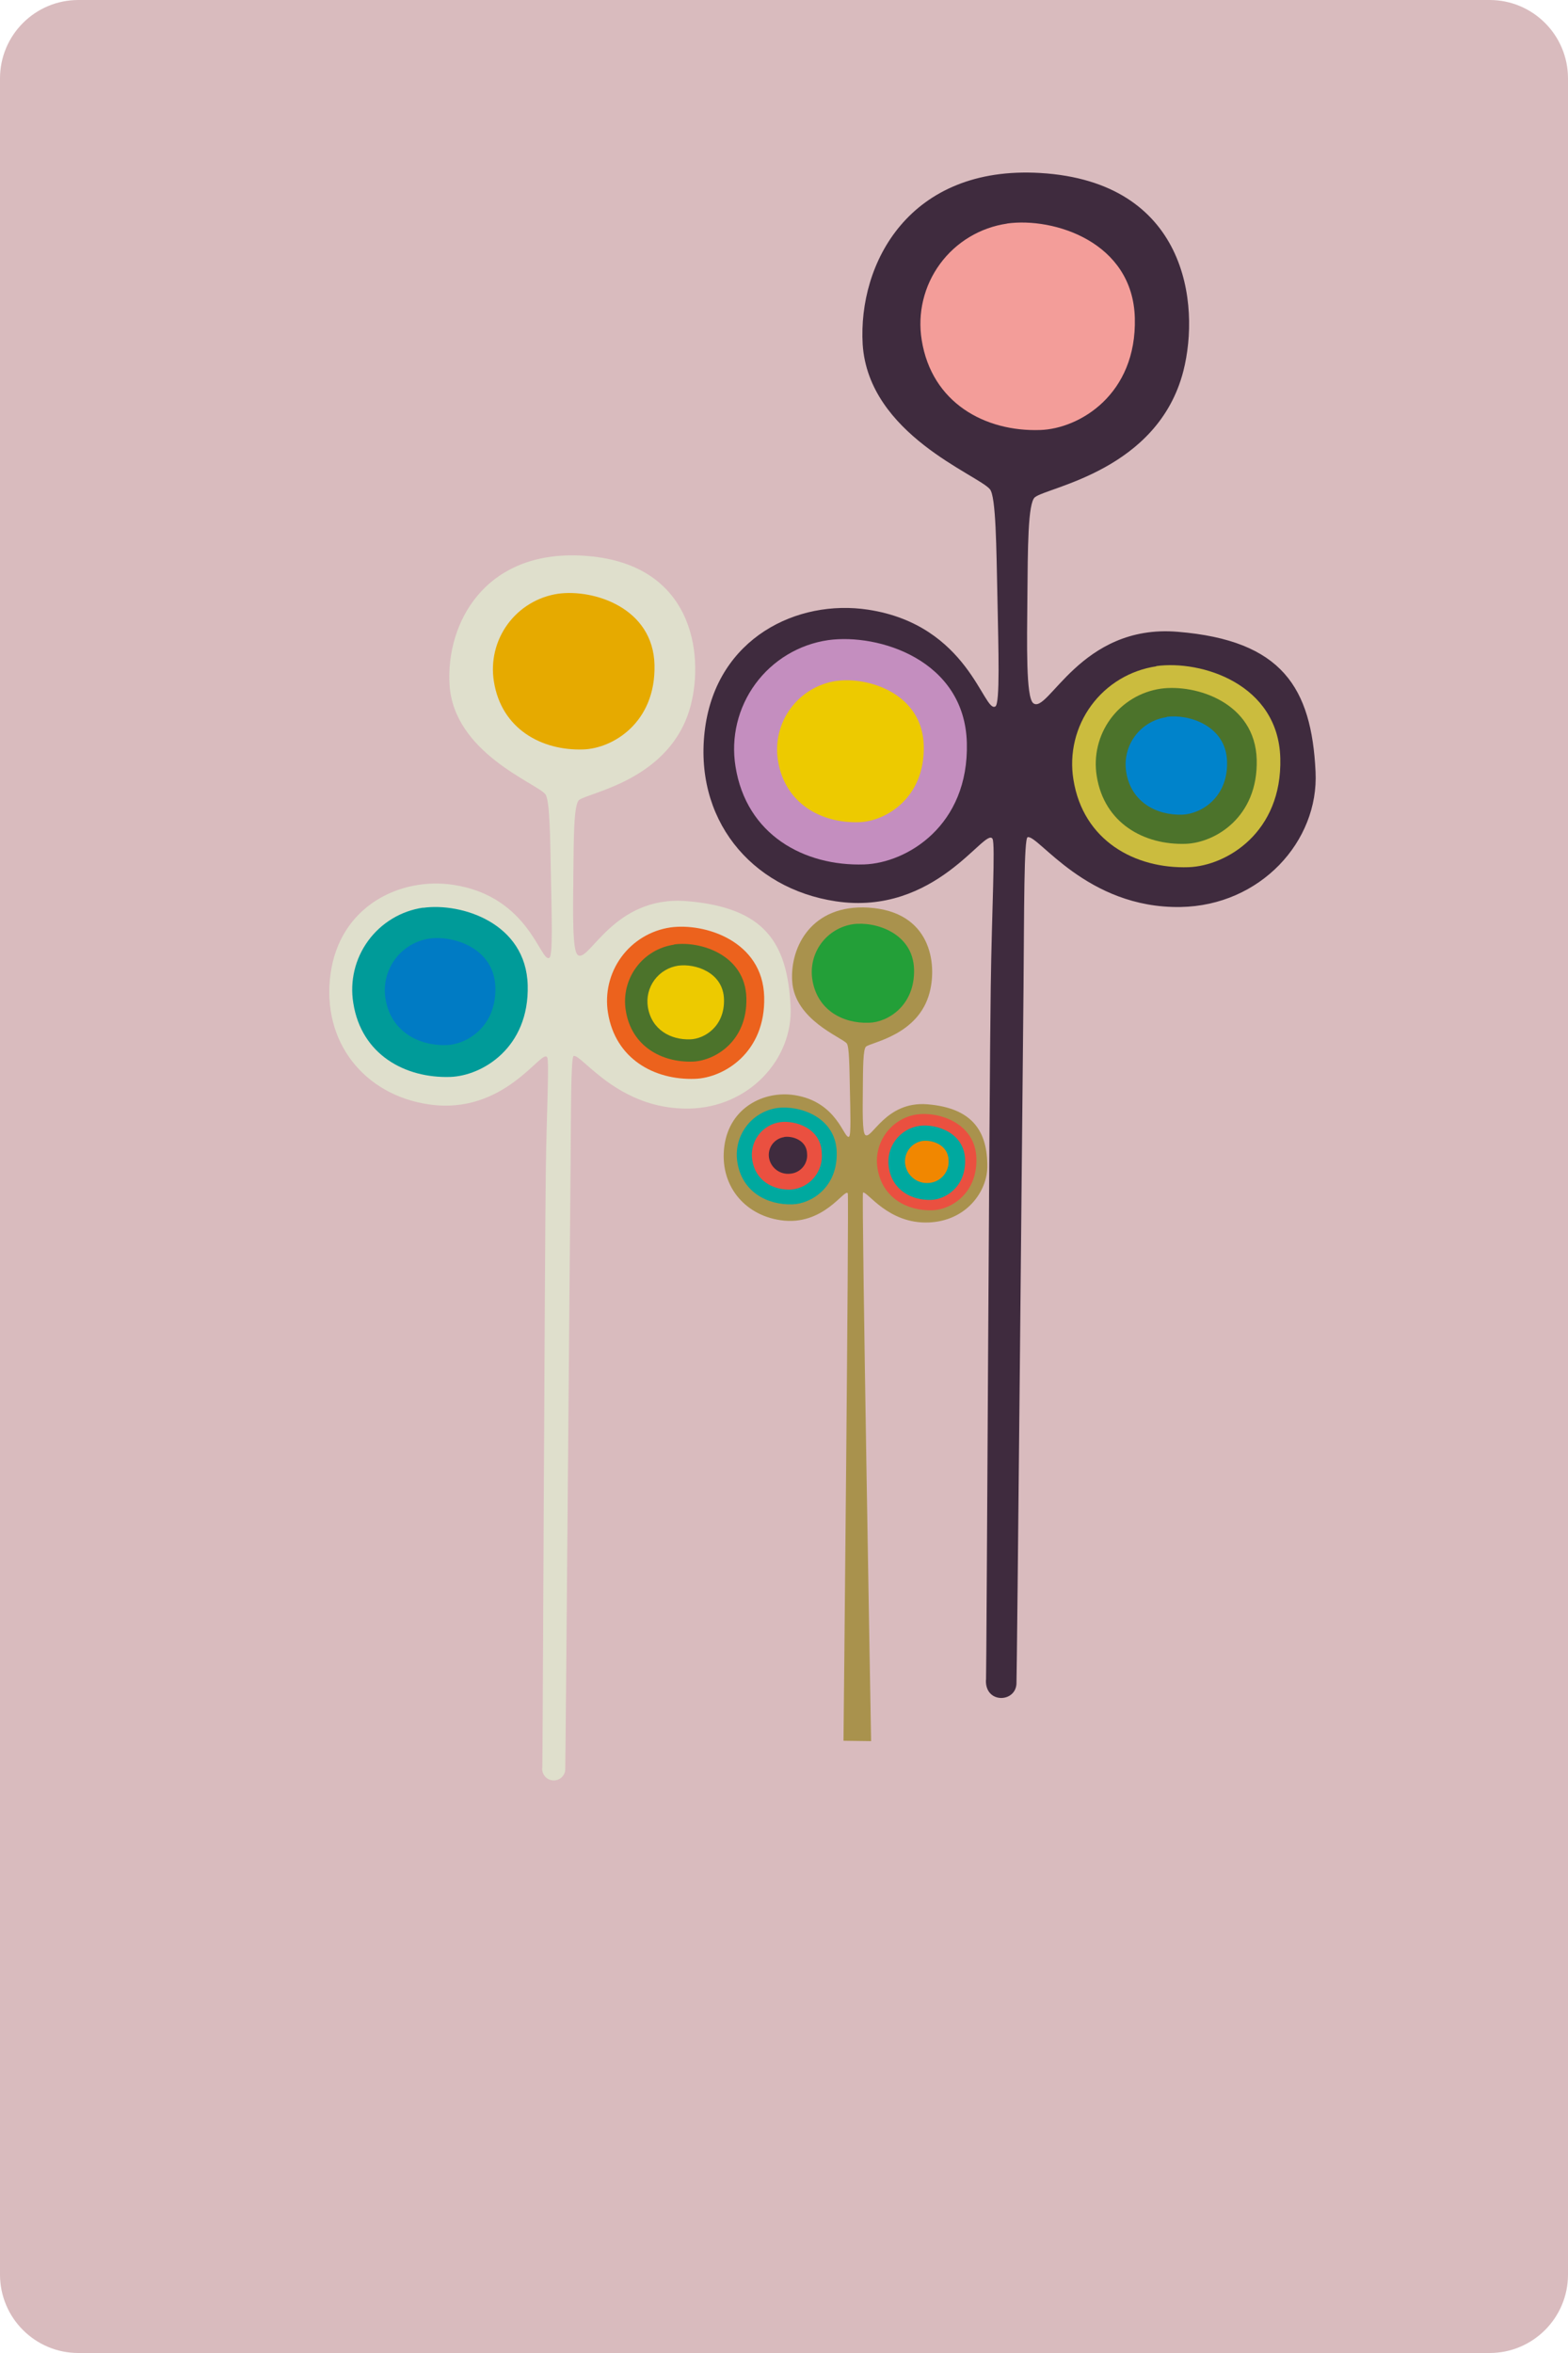 <svg width="200" height="300" viewBox="0 0 200 300" fill="none" xmlns="http://www.w3.org/2000/svg">
<path d="M0 10C0 4.477 4.477 0 10 0H190C195.523 0 200 4.477 200 10V290C200 295.523 195.523 300 190 300H10C4.477 300 0 295.523 0 290V10Z" fill="#D9BBBE"/>
<path d="M69.175 225.376C69.223 224.025 69.48 159.133 69.622 148.993C69.723 141.828 70.081 135.292 69.791 134.798C69.115 133.629 64.381 142.234 54.712 140.807C46.517 139.631 40.986 132.872 42.156 124.199C43.326 115.527 51.02 111.782 57.836 112.816C67.532 114.289 68.932 122.8 70.075 122.117C70.534 121.84 70.365 116.709 70.271 111.707C70.176 106.705 70.135 101.94 69.547 101.244C68.377 99.831 57.883 95.984 57.343 87.319C56.856 79.505 61.805 70.102 74.368 70.846C88.446 71.684 89.785 83.412 88.115 89.887C85.653 99.445 75.072 101.02 73.854 102.007C73.178 102.562 73.178 106.901 73.131 111.606C73.084 116.311 72.989 121.191 73.685 121.745C75.092 122.915 78.195 114.127 87.587 114.891C97.648 115.709 100.434 120.299 100.84 128.316C101.178 135.014 95.539 141.213 87.878 141.341C78.831 141.497 74.192 134.379 73.171 134.629C72.806 134.724 72.84 141.585 72.772 149.155C72.671 159.471 72.144 224.653 72.096 225.708C72.072 225.9 72.011 226.085 71.915 226.254C71.819 226.422 71.691 226.57 71.538 226.689C71.386 226.808 71.211 226.896 71.024 226.947C70.837 226.998 70.642 227.013 70.45 226.989C70.258 226.965 70.072 226.903 69.904 226.807C69.735 226.712 69.587 226.584 69.468 226.431C69.349 226.278 69.262 226.103 69.21 225.917C69.159 225.73 69.145 225.535 69.169 225.343" fill="#DFDFCC"/>
<path d="M85.525 118.244C89.866 117.642 97.284 119.947 97.473 127.092C97.662 134.237 92.293 137.434 88.629 137.549C83.469 137.725 78.486 135.014 77.546 129.12C77.346 127.881 77.394 126.614 77.688 125.394C77.981 124.174 78.515 123.024 79.258 122.012C80 121 80.937 120.145 82.013 119.498C83.089 118.851 84.283 118.425 85.525 118.244" fill="#EC621D"/>
<path d="M85.978 120.414C89.325 119.947 95.059 121.725 95.201 127.241C95.343 132.757 91.205 135.231 88.372 135.353C84.389 135.481 80.535 133.392 79.818 128.836C79.663 127.88 79.699 126.902 79.926 125.959C80.153 125.017 80.564 124.129 81.138 123.348C81.711 122.566 82.434 121.907 83.266 121.408C84.097 120.909 85.019 120.58 85.978 120.441" fill="#4C732B"/>
<path d="M86.539 123.118C88.656 122.834 92.259 123.949 92.347 127.424C92.435 130.898 89.832 132.453 88.047 132.513C85.532 132.601 83.111 131.283 82.638 128.41C82.54 127.808 82.563 127.191 82.706 126.597C82.848 126.003 83.108 125.444 83.469 124.951C83.83 124.459 84.286 124.043 84.81 123.728C85.333 123.413 85.914 123.206 86.519 123.118" fill="#EDCA00"/>
<path d="M71.197 75.699C75.666 75.084 83.321 77.443 83.483 84.797C83.645 92.152 78.155 95.43 74.395 95.552C69.081 95.728 63.955 92.943 62.995 86.879C62.79 85.606 62.84 84.304 63.142 83.05C63.444 81.796 63.993 80.614 64.756 79.574C65.519 78.533 66.482 77.655 67.588 76.99C68.693 76.325 69.92 75.886 71.197 75.699" fill="#E6AA00"/>
<path d="M53.969 115.743C58.817 115.067 67.1 117.649 67.309 125.619C67.519 133.588 61.521 137.164 57.431 137.306C51.67 137.489 46.098 134.467 45.064 127.89C44.836 126.505 44.887 125.089 45.213 123.723C45.539 122.358 46.134 121.072 46.963 119.939C47.792 118.806 48.839 117.85 50.041 117.126C51.244 116.402 52.579 115.925 53.969 115.723" fill="#009B99"/>
<path d="M54.787 119.663C57.837 119.244 63.05 120.867 63.185 125.889C63.32 130.911 59.534 133.162 56.965 133.243C53.334 133.358 49.824 131.459 49.168 127.315C49.028 126.443 49.063 125.552 49.27 124.694C49.478 123.835 49.854 123.026 50.377 122.314C50.899 121.602 51.559 121.001 52.316 120.546C53.073 120.091 53.913 119.791 54.787 119.663Z" fill="#007BC4"/>
<path d="M107.588 221.943C107.588 221.943 108.305 152.42 108.136 152.143C107.737 151.467 105.046 156.395 99.549 155.57C94.883 154.894 91.726 151.021 92.395 146.107C93.064 141.193 97.446 139.036 101.327 139.624C106.851 140.463 107.649 145.309 108.298 144.924C108.562 144.762 108.467 141.855 108.407 138.989C108.346 136.123 108.332 133.426 108.001 133.027C107.325 132.229 101.354 130.033 101.043 125.098C100.766 120.65 103.592 115.29 110.746 115.716C118.765 116.196 119.536 122.874 118.576 126.531C117.17 131.979 111.138 132.878 110.462 133.439C110.077 133.757 110.077 136.224 110.056 138.908C110.036 141.591 109.975 144.37 110.367 144.701C111.172 145.377 112.937 140.361 118.285 140.794C124.019 141.26 125.98 144.214 125.933 148.804C125.892 151.893 123.296 155.665 118.454 155.861C113.302 156.07 110.658 151.893 110.077 152.042C109.867 152.089 111.111 221.99 111.111 221.99L107.588 221.943Z" fill="#A9924D"/>
<path d="M116.974 142.085C119.725 141.706 124.411 143.167 124.54 147.682C124.668 152.197 121.26 154.232 118.941 154.306C115.675 154.414 112.518 152.698 111.929 148.966C111.802 148.183 111.831 147.381 112.017 146.609C112.202 145.837 112.539 145.109 113.009 144.469C113.478 143.828 114.071 143.288 114.751 142.878C115.432 142.469 116.187 142.199 116.974 142.085" fill="#EA5040"/>
<path d="M117.264 143.545C119.381 143.254 123.012 144.377 123.1 147.871C123.188 151.366 120.571 152.921 118.779 152.981C116.257 153.063 113.823 151.744 113.37 148.858C113.272 148.253 113.296 147.634 113.439 147.037C113.583 146.441 113.844 145.879 114.207 145.385C114.57 144.89 115.028 144.473 115.554 144.157C116.08 143.841 116.664 143.633 117.271 143.545" fill="#00A99F"/>
<path d="M117.676 145.465C118.88 145.303 120.936 145.945 120.99 147.919C121.044 148.628 120.817 149.329 120.358 149.872C119.898 150.415 119.243 150.755 118.535 150.819C117.821 150.895 117.105 150.696 116.534 150.261C115.963 149.825 115.581 149.188 115.465 148.48C115.411 148.136 115.425 147.786 115.506 147.448C115.588 147.11 115.736 146.791 115.942 146.511C116.147 146.231 116.406 145.994 116.704 145.814C117.002 145.635 117.332 145.516 117.676 145.465" fill="#F18700"/>
<path d="M108.812 117.831C111.638 117.446 116.466 118.947 116.588 123.591C116.71 128.234 113.207 130.35 110.834 130.397C107.453 130.512 104.228 128.748 103.619 124.909C103.49 124.102 103.521 123.279 103.713 122.485C103.905 121.691 104.252 120.943 104.735 120.285C105.218 119.626 105.828 119.07 106.527 118.649C107.227 118.228 108.004 117.95 108.812 117.831" fill="#239F38"/>
<path d="M99.13 141.267C101.889 140.889 106.601 142.356 106.723 146.898C106.845 151.441 103.43 153.468 101.097 153.55C97.818 153.658 94.64 151.934 94.052 148.182C93.925 147.394 93.957 146.589 94.144 145.813C94.331 145.037 94.671 144.306 95.144 143.663C95.616 143.019 96.212 142.476 96.896 142.065C97.581 141.654 98.34 141.383 99.13 141.267Z" fill="#00A99F"/>
<path d="M99.501 143.072C101.435 142.808 104.735 143.836 104.816 147.013C104.867 147.577 104.805 148.147 104.635 148.687C104.464 149.228 104.187 149.73 103.821 150.163C103.455 150.596 103.007 150.952 102.502 151.211C101.997 151.47 101.446 151.626 100.881 151.67C98.582 151.744 96.364 150.541 95.952 147.912C95.862 147.36 95.884 146.797 96.014 146.254C96.145 145.711 96.382 145.199 96.713 144.749C97.043 144.298 97.46 143.918 97.939 143.63C98.417 143.342 98.949 143.152 99.501 143.072" fill="#EA5040"/>
<path d="M100.043 144.958C101.097 144.816 102.896 145.37 102.943 147.101C102.971 147.409 102.937 147.72 102.844 148.015C102.751 148.31 102.6 148.584 102.399 148.821C102.199 149.057 101.954 149.251 101.679 149.392C101.403 149.533 101.102 149.618 100.793 149.642C100.168 149.715 99.539 149.545 99.036 149.168C98.532 148.791 98.193 148.234 98.088 147.614C98.04 147.314 98.051 147.007 98.122 146.711C98.193 146.415 98.322 146.136 98.502 145.891C98.682 145.645 98.909 145.438 99.17 145.282C99.431 145.125 99.721 145.022 100.022 144.978" fill="#3F2B3E"/>
<path d="M125.77 214.162C125.838 212.391 126.176 139.205 126.372 125.767C126.5 116.257 126.974 107.584 126.595 106.942C125.655 105.387 119.387 116.838 106.587 114.911C95.722 113.269 88.385 104.326 89.934 92.828C91.482 81.33 101.692 76.355 110.732 77.734C123.579 79.687 125.452 90.969 126.96 90.07C127.569 89.698 127.352 82.925 127.224 76.253C127.082 69.724 127.041 63.302 126.264 62.376C124.715 60.51 110.786 55.407 110.036 43.909C109.434 33.546 116 21.068 132.681 22.055C151.356 23.17 153.128 38.724 150.937 47.316C147.671 59.99 133.634 62.085 132.004 63.397C131.098 64.127 131.098 69.886 131.044 76.125C130.99 82.209 130.855 88.84 131.781 89.644C133.647 91.192 137.772 79.505 150.22 80.552C163.568 81.641 167.286 87.718 167.8 98.384C168.247 107.273 160.748 115.466 150.585 115.641C138.59 115.844 132.43 106.401 131.078 106.739C130.598 106.861 130.639 115.959 130.551 126.004C130.415 139.685 129.719 213.277 129.651 214.676C129.523 217.109 125.635 217.224 125.757 214.189" fill="#3F2B3E"/>
<path d="M147.461 84.926C153.222 84.129 163.053 87.191 163.304 96.668C163.554 106.144 156.44 110.389 151.613 110.565C144.77 110.795 138.15 107.185 136.913 99.378C136.648 97.735 136.713 96.055 137.103 94.437C137.493 92.819 138.201 91.295 139.185 89.953C140.17 88.61 141.412 87.477 142.838 86.619C144.265 85.761 145.848 85.194 147.495 84.953" fill="#CBBC3E"/>
<path d="M148.056 87.805C152.505 87.19 160.105 89.549 160.295 96.863C160.484 104.177 154.994 107.456 151.234 107.584C145.953 107.76 140.842 104.982 139.888 98.939C139.684 97.67 139.733 96.374 140.035 95.125C140.336 93.876 140.882 92.7 141.642 91.664C142.402 90.628 143.361 89.753 144.462 89.091C145.563 88.428 146.785 87.992 148.056 87.805" fill="#4C732B"/>
<path d="M148.807 91.395C151.613 91.016 156.394 92.497 156.515 97.107C156.637 101.717 153.175 103.778 150.809 103.866C147.475 103.974 144.263 102.23 143.655 98.459C143.522 97.658 143.55 96.839 143.738 96.049C143.926 95.26 144.27 94.516 144.751 93.862C145.231 93.207 145.837 92.655 146.534 92.239C147.23 91.822 148.003 91.549 148.807 91.436" fill="#0083CB"/>
<path d="M105.634 81.614C112.064 80.728 123.045 84.142 123.322 94.714C123.599 105.286 115.647 110.031 110.225 110.213C102.584 110.457 95.194 106.455 93.814 97.722C93.518 95.886 93.589 94.01 94.025 92.203C94.46 90.396 95.251 88.693 96.351 87.194C97.451 85.695 98.838 84.43 100.431 83.472C102.025 82.514 103.793 81.882 105.634 81.614" fill="#C48EBF"/>
<path d="M106.689 86.819C110.746 86.258 117.649 88.407 117.825 95.066C118.001 101.724 112.991 104.718 109.576 104.826C104.755 104.982 100.11 102.461 99.231 96.958C99.045 95.803 99.091 94.623 99.366 93.486C99.641 92.349 100.138 91.278 100.83 90.335C101.522 89.391 102.394 88.595 103.397 87.991C104.399 87.388 105.511 86.989 106.668 86.819" fill="#EDCA00"/>
<path d="M128.461 28.497C134.384 27.679 144.499 30.822 144.749 40.556C145 50.29 137.69 54.663 132.68 54.825C125.641 55.062 118.839 51.371 117.561 43.334C117.289 41.645 117.357 39.918 117.758 38.255C118.16 36.592 118.889 35.025 119.902 33.645C120.915 32.266 122.192 31.102 123.659 30.22C125.126 29.339 126.754 28.758 128.447 28.511" fill="#F39D99"/>
</svg>
